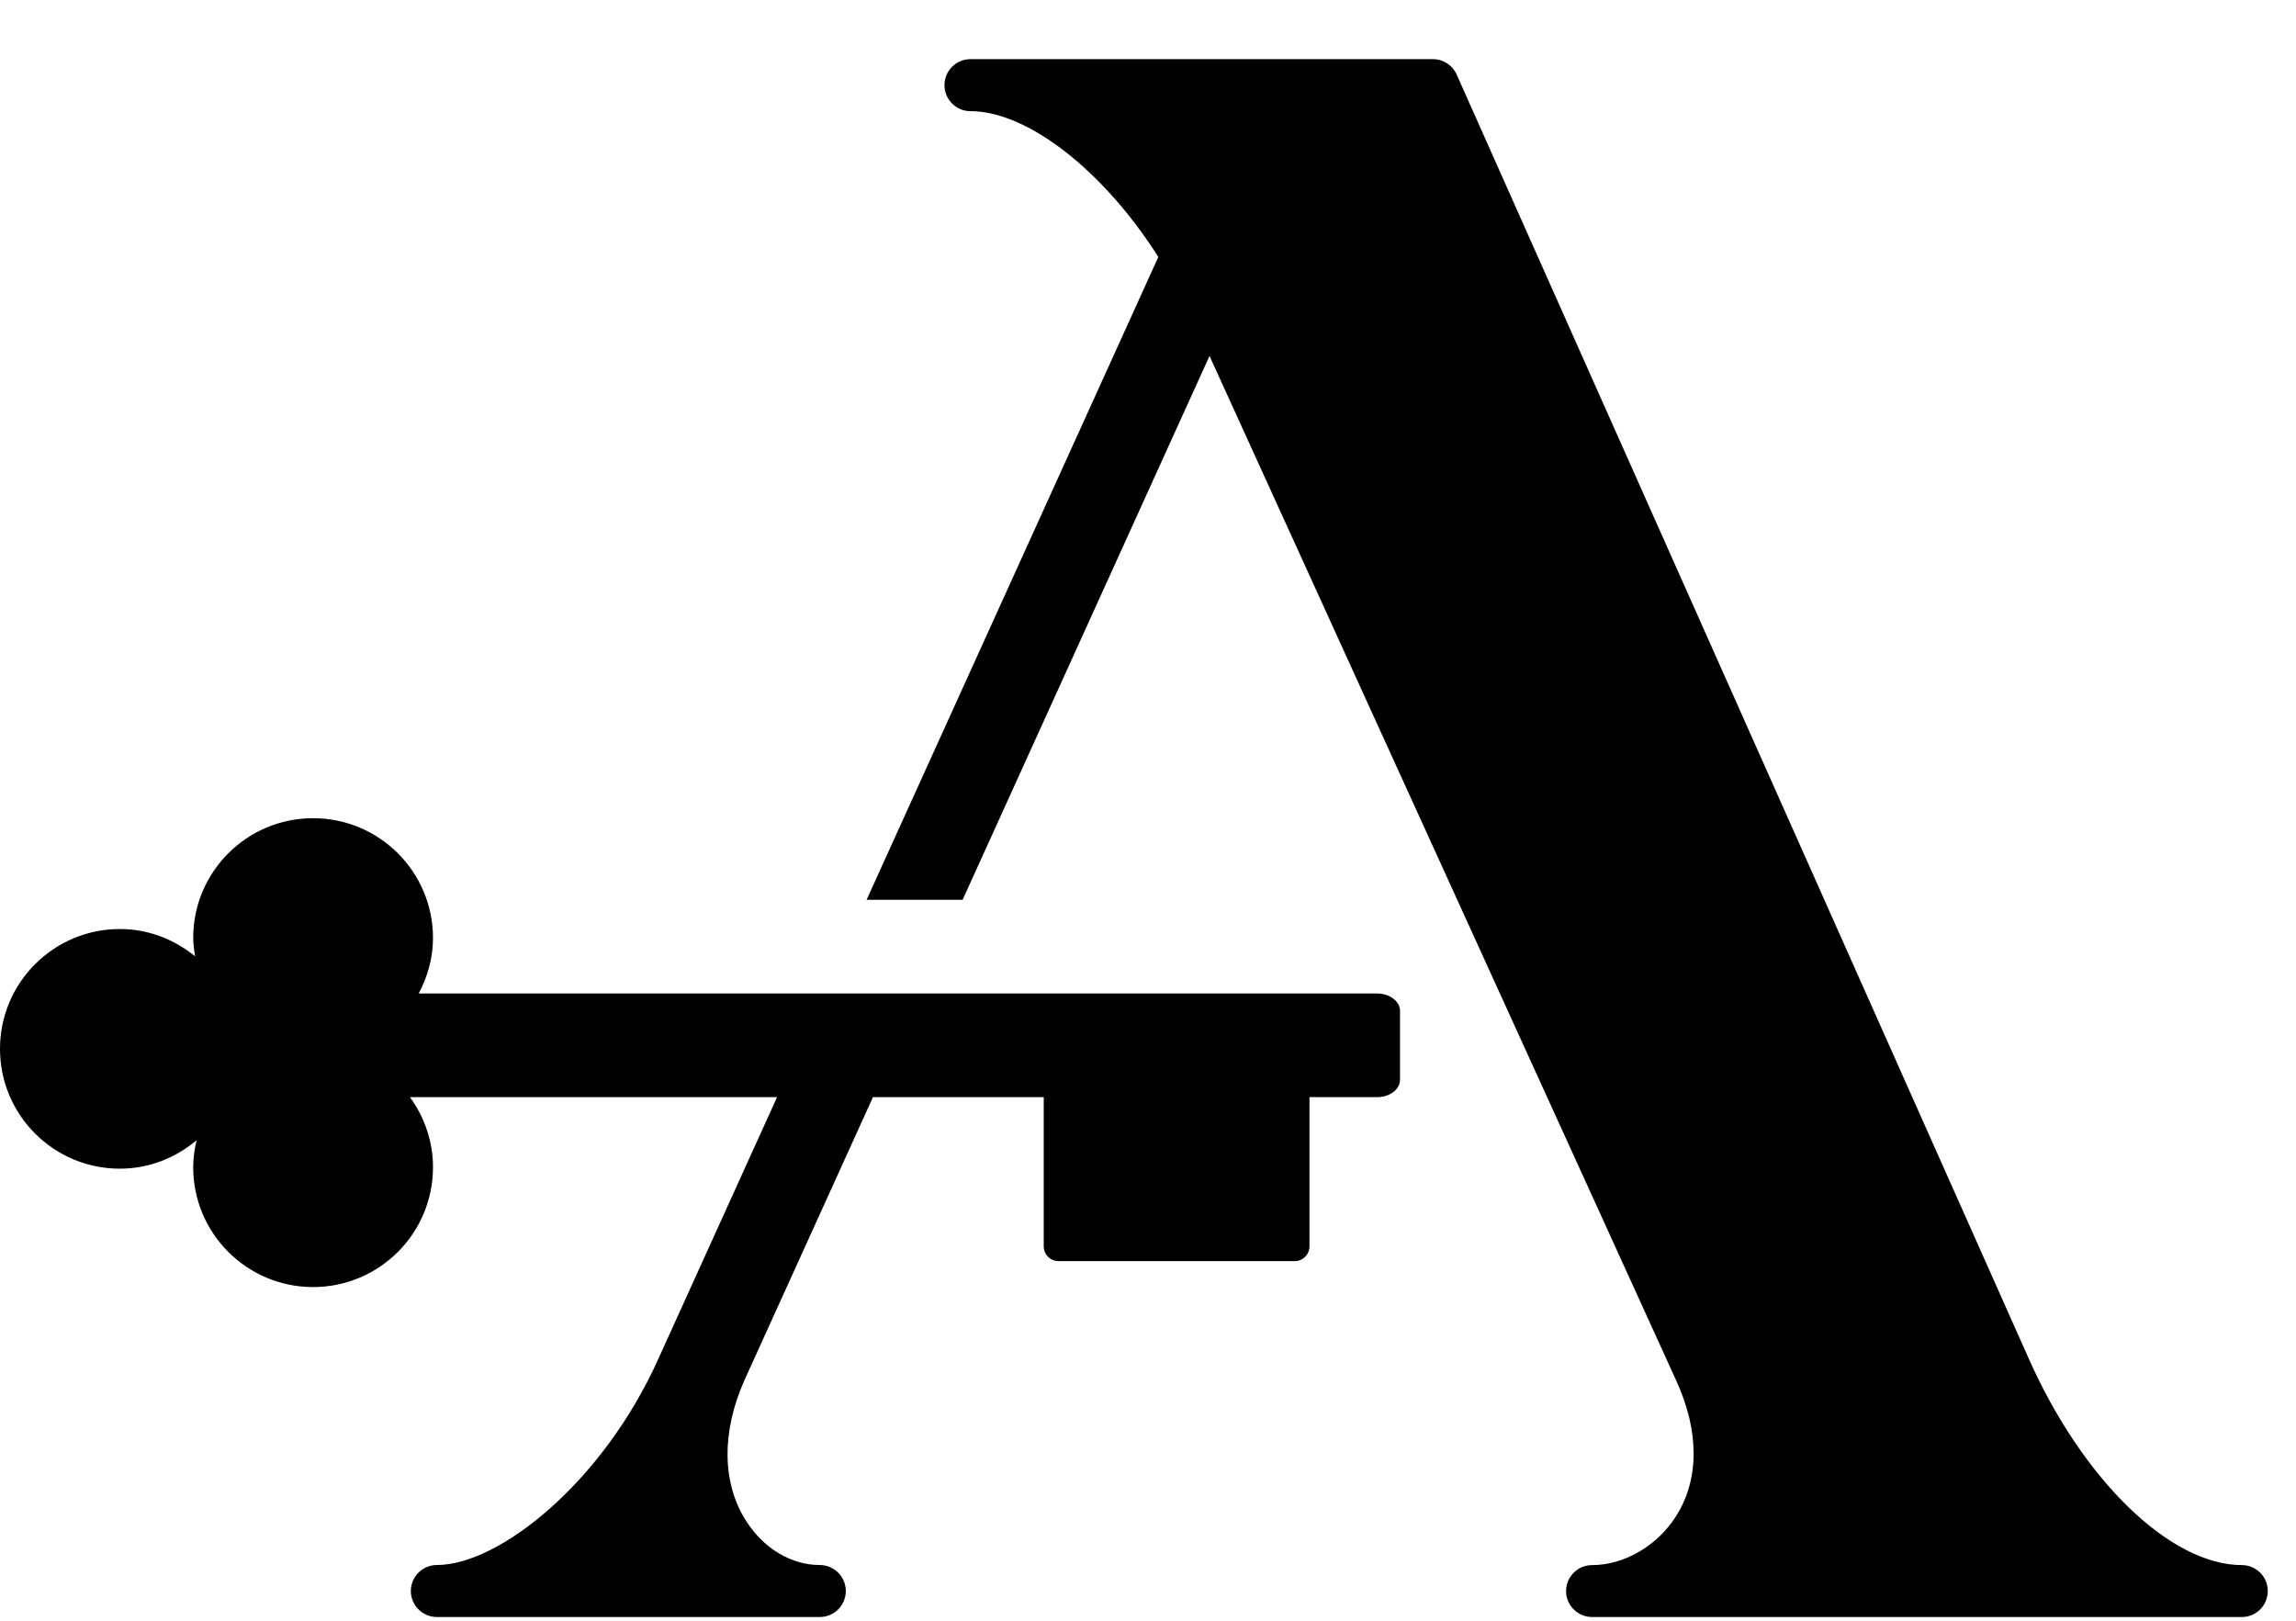 <svg width="34" height="24" viewBox="0 0 34 24" fill="none" xmlns="http://www.w3.org/2000/svg">
<path d="M20.393 14.712H6.2C6.331 14.465 6.412 14.188 6.412 13.89C6.412 12.91 5.617 12.116 4.636 12.116C3.656 12.116 2.861 12.91 2.861 13.89C2.861 13.983 2.876 14.072 2.889 14.161C2.584 13.913 2.199 13.757 1.776 13.757C0.795 13.757 0 14.552 0 15.532C0 16.512 0.795 17.306 1.776 17.306C2.21 17.306 2.603 17.144 2.911 16.885C2.881 17.014 2.861 17.146 2.861 17.284C2.861 18.264 3.656 19.059 4.636 19.059C5.617 19.059 6.412 18.264 6.412 17.284C6.412 16.896 6.283 16.54 6.071 16.247H11.507L9.749 20.122C8.93 21.948 7.393 23.175 6.469 23.175C6.257 23.175 6.084 23.348 6.084 23.56C6.084 23.773 6.257 23.945 6.469 23.945H12.14C12.352 23.945 12.525 23.773 12.525 23.56C12.525 23.348 12.352 23.175 12.14 23.175C11.721 23.175 11.315 22.935 11.055 22.532C10.69 21.971 10.681 21.207 11.024 20.438L12.927 16.247H15.456V18.456C15.456 18.577 15.554 18.675 15.674 18.675H19.173C19.293 18.675 19.391 18.577 19.391 18.456V16.247H20.393C20.579 16.247 20.732 16.132 20.732 15.989V14.97C20.732 14.827 20.579 14.712 20.393 14.712Z" fill="black"/>
<path d="M33.198 23.176C32.141 23.176 30.844 21.92 30.044 20.122L21.571 1.104C21.51 0.966 21.372 0.876 21.219 0.876H14.37C14.159 0.876 13.986 1.048 13.986 1.261C13.986 1.473 14.159 1.646 14.37 1.646C15.216 1.646 16.34 2.525 17.153 3.805L12.833 13.324H14.255L17.911 5.271L24.82 20.439C25.168 21.195 25.166 21.912 24.816 22.457C24.537 22.894 24.05 23.176 23.578 23.176C23.364 23.176 23.191 23.348 23.191 23.561C23.191 23.773 23.364 23.945 23.578 23.945H33.198C33.41 23.945 33.582 23.773 33.582 23.561C33.582 23.348 33.41 23.176 33.198 23.176Z" fill="black"/>
</svg>
